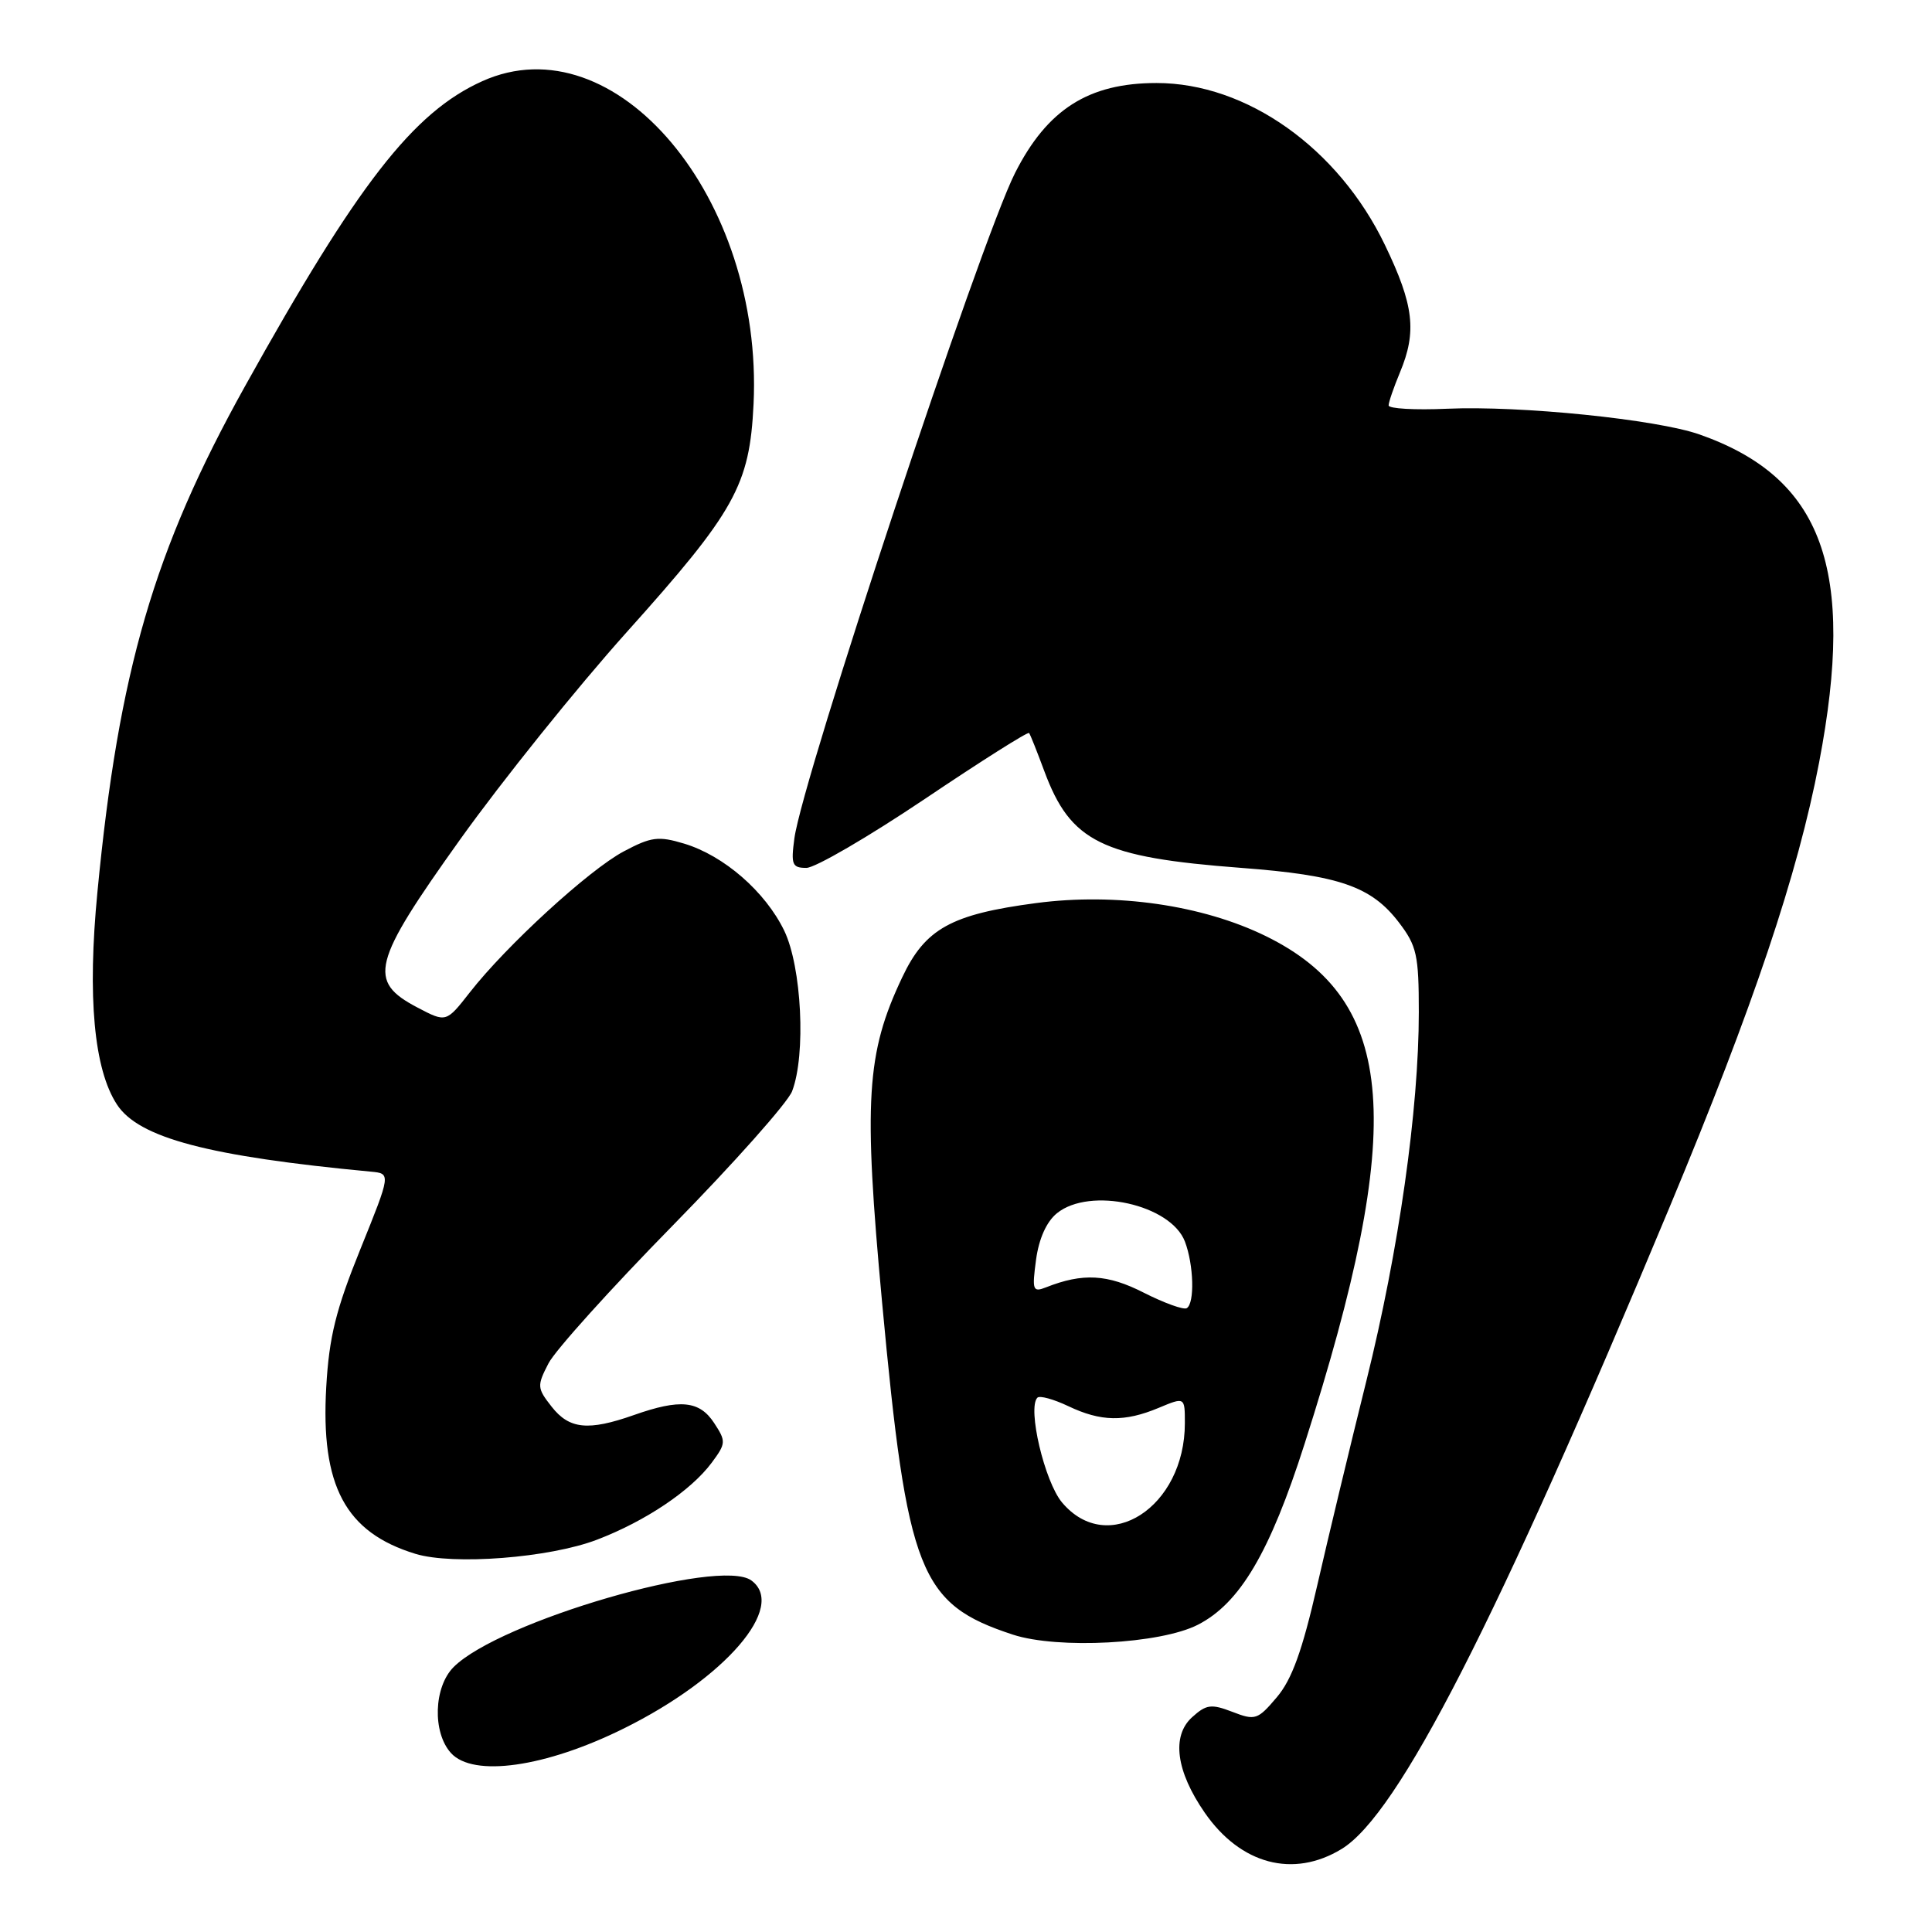 <?xml version="1.0" encoding="UTF-8" standalone="no"?>
<!DOCTYPE svg PUBLIC "-//W3C//DTD SVG 1.1//EN" "http://www.w3.org/Graphics/SVG/1.1/DTD/svg11.dtd" >
<svg xmlns="http://www.w3.org/2000/svg" xmlns:xlink="http://www.w3.org/1999/xlink" version="1.1" viewBox="0 0 256 256">
 <g >
 <path fill="currentColor"
d=" M 177.77 245.00 C 185.29 240.41 198.29 214.97 221.21 160.00 C 232.36 133.25 238.21 115.84 241.04 101.04 C 245.94 75.41 241.53 63.31 225.20 57.57 C 219.52 55.57 201.47 53.73 191.75 54.16 C 187.48 54.35 184.00 54.15 184.00 53.72 C 184.00 53.29 184.68 51.32 185.50 49.35 C 187.76 43.94 187.35 40.43 183.51 32.46 C 177.34 19.63 165.18 11.00 153.25 11.00 C 144.24 11.00 138.76 14.49 134.49 22.94 C 129.90 32.02 106.33 103.10 105.26 111.09 C 104.79 114.57 104.97 115.00 106.85 115.00 C 108.01 115.00 115.06 110.89 122.52 105.88 C 129.98 100.86 136.21 96.92 136.36 97.13 C 136.52 97.33 137.42 99.60 138.37 102.16 C 141.86 111.58 145.97 113.60 164.49 115.00 C 177.46 115.98 181.72 117.45 185.37 122.24 C 187.73 125.33 188.00 126.55 188.00 134.12 C 188.00 147.02 185.34 165.72 181.06 182.94 C 178.93 191.50 175.99 203.73 174.53 210.12 C 172.55 218.76 171.18 222.55 169.18 224.90 C 166.65 227.89 166.32 228.00 163.30 226.83 C 160.49 225.75 159.84 225.84 157.96 227.54 C 155.21 230.03 155.83 234.70 159.64 240.20 C 164.39 247.05 171.37 248.90 177.77 245.00 Z  M 82.68 229.02 C 96.11 222.37 104.29 212.88 99.56 209.42 C 95.35 206.34 66.18 214.82 60.11 220.89 C 57.47 223.53 57.28 229.54 59.75 232.28 C 62.69 235.54 72.29 234.18 82.68 229.02 Z  M 158.72 215.29 C 164.30 212.44 168.27 205.71 172.87 191.30 C 186.40 149.01 185.14 132.60 167.75 124.05 C 159.33 119.92 147.88 118.27 137.31 119.66 C 126.02 121.15 122.59 123.05 119.54 129.52 C 114.78 139.56 114.40 145.81 116.88 172.56 C 120.21 208.41 121.83 212.54 134.22 216.60 C 140.20 218.55 153.76 217.83 158.72 215.29 Z  M 79.10 204.02 C 85.54 201.56 91.56 197.51 94.31 193.81 C 96.20 191.26 96.22 190.98 94.63 188.56 C 92.69 185.59 90.12 185.34 84.00 187.50 C 77.95 189.63 75.44 189.38 73.10 186.40 C 71.16 183.93 71.14 183.63 72.68 180.65 C 73.57 178.92 80.97 170.72 89.12 162.41 C 97.26 154.11 104.39 146.09 104.96 144.59 C 106.81 139.74 106.23 128.12 103.91 123.31 C 101.40 118.14 95.92 113.37 90.64 111.78 C 87.24 110.76 86.29 110.88 82.64 112.82 C 78.05 115.26 67.09 125.30 62.25 131.50 C 59.12 135.50 59.12 135.50 55.31 133.50 C 48.66 130.01 49.27 127.61 60.98 111.22 C 66.53 103.46 76.44 91.13 83.00 83.81 C 97.43 67.73 99.33 64.30 99.85 53.55 C 101.16 26.19 81.53 2.81 63.90 10.76 C 54.75 14.88 47.37 24.38 32.43 51.24 C 20.40 72.87 15.73 88.86 12.91 118.19 C 11.56 132.10 12.45 141.70 15.50 146.36 C 18.40 150.79 27.63 153.22 49.15 155.25 C 51.80 155.50 51.80 155.50 47.76 165.50 C 44.51 173.53 43.61 177.13 43.23 183.77 C 42.47 196.88 45.76 203.05 55.04 205.89 C 60.04 207.42 72.79 206.43 79.10 204.02 Z  M 140.73 199.09 C 138.41 196.33 136.11 186.56 137.46 185.20 C 137.77 184.89 139.61 185.40 141.55 186.32 C 145.87 188.38 149.01 188.44 153.53 186.55 C 157.00 185.10 157.00 185.10 157.00 188.58 C 157.00 199.72 146.80 206.30 140.73 199.09 Z  M 151.58 171.30 C 146.75 168.83 143.48 168.65 138.60 170.58 C 136.85 171.27 136.74 170.96 137.28 166.93 C 137.66 164.12 138.67 161.88 140.05 160.76 C 144.42 157.22 155.14 159.60 157.01 164.52 C 158.18 167.60 158.32 172.69 157.25 173.34 C 156.84 173.59 154.29 172.67 151.58 171.30 Z "/>
</g>
</svg>
